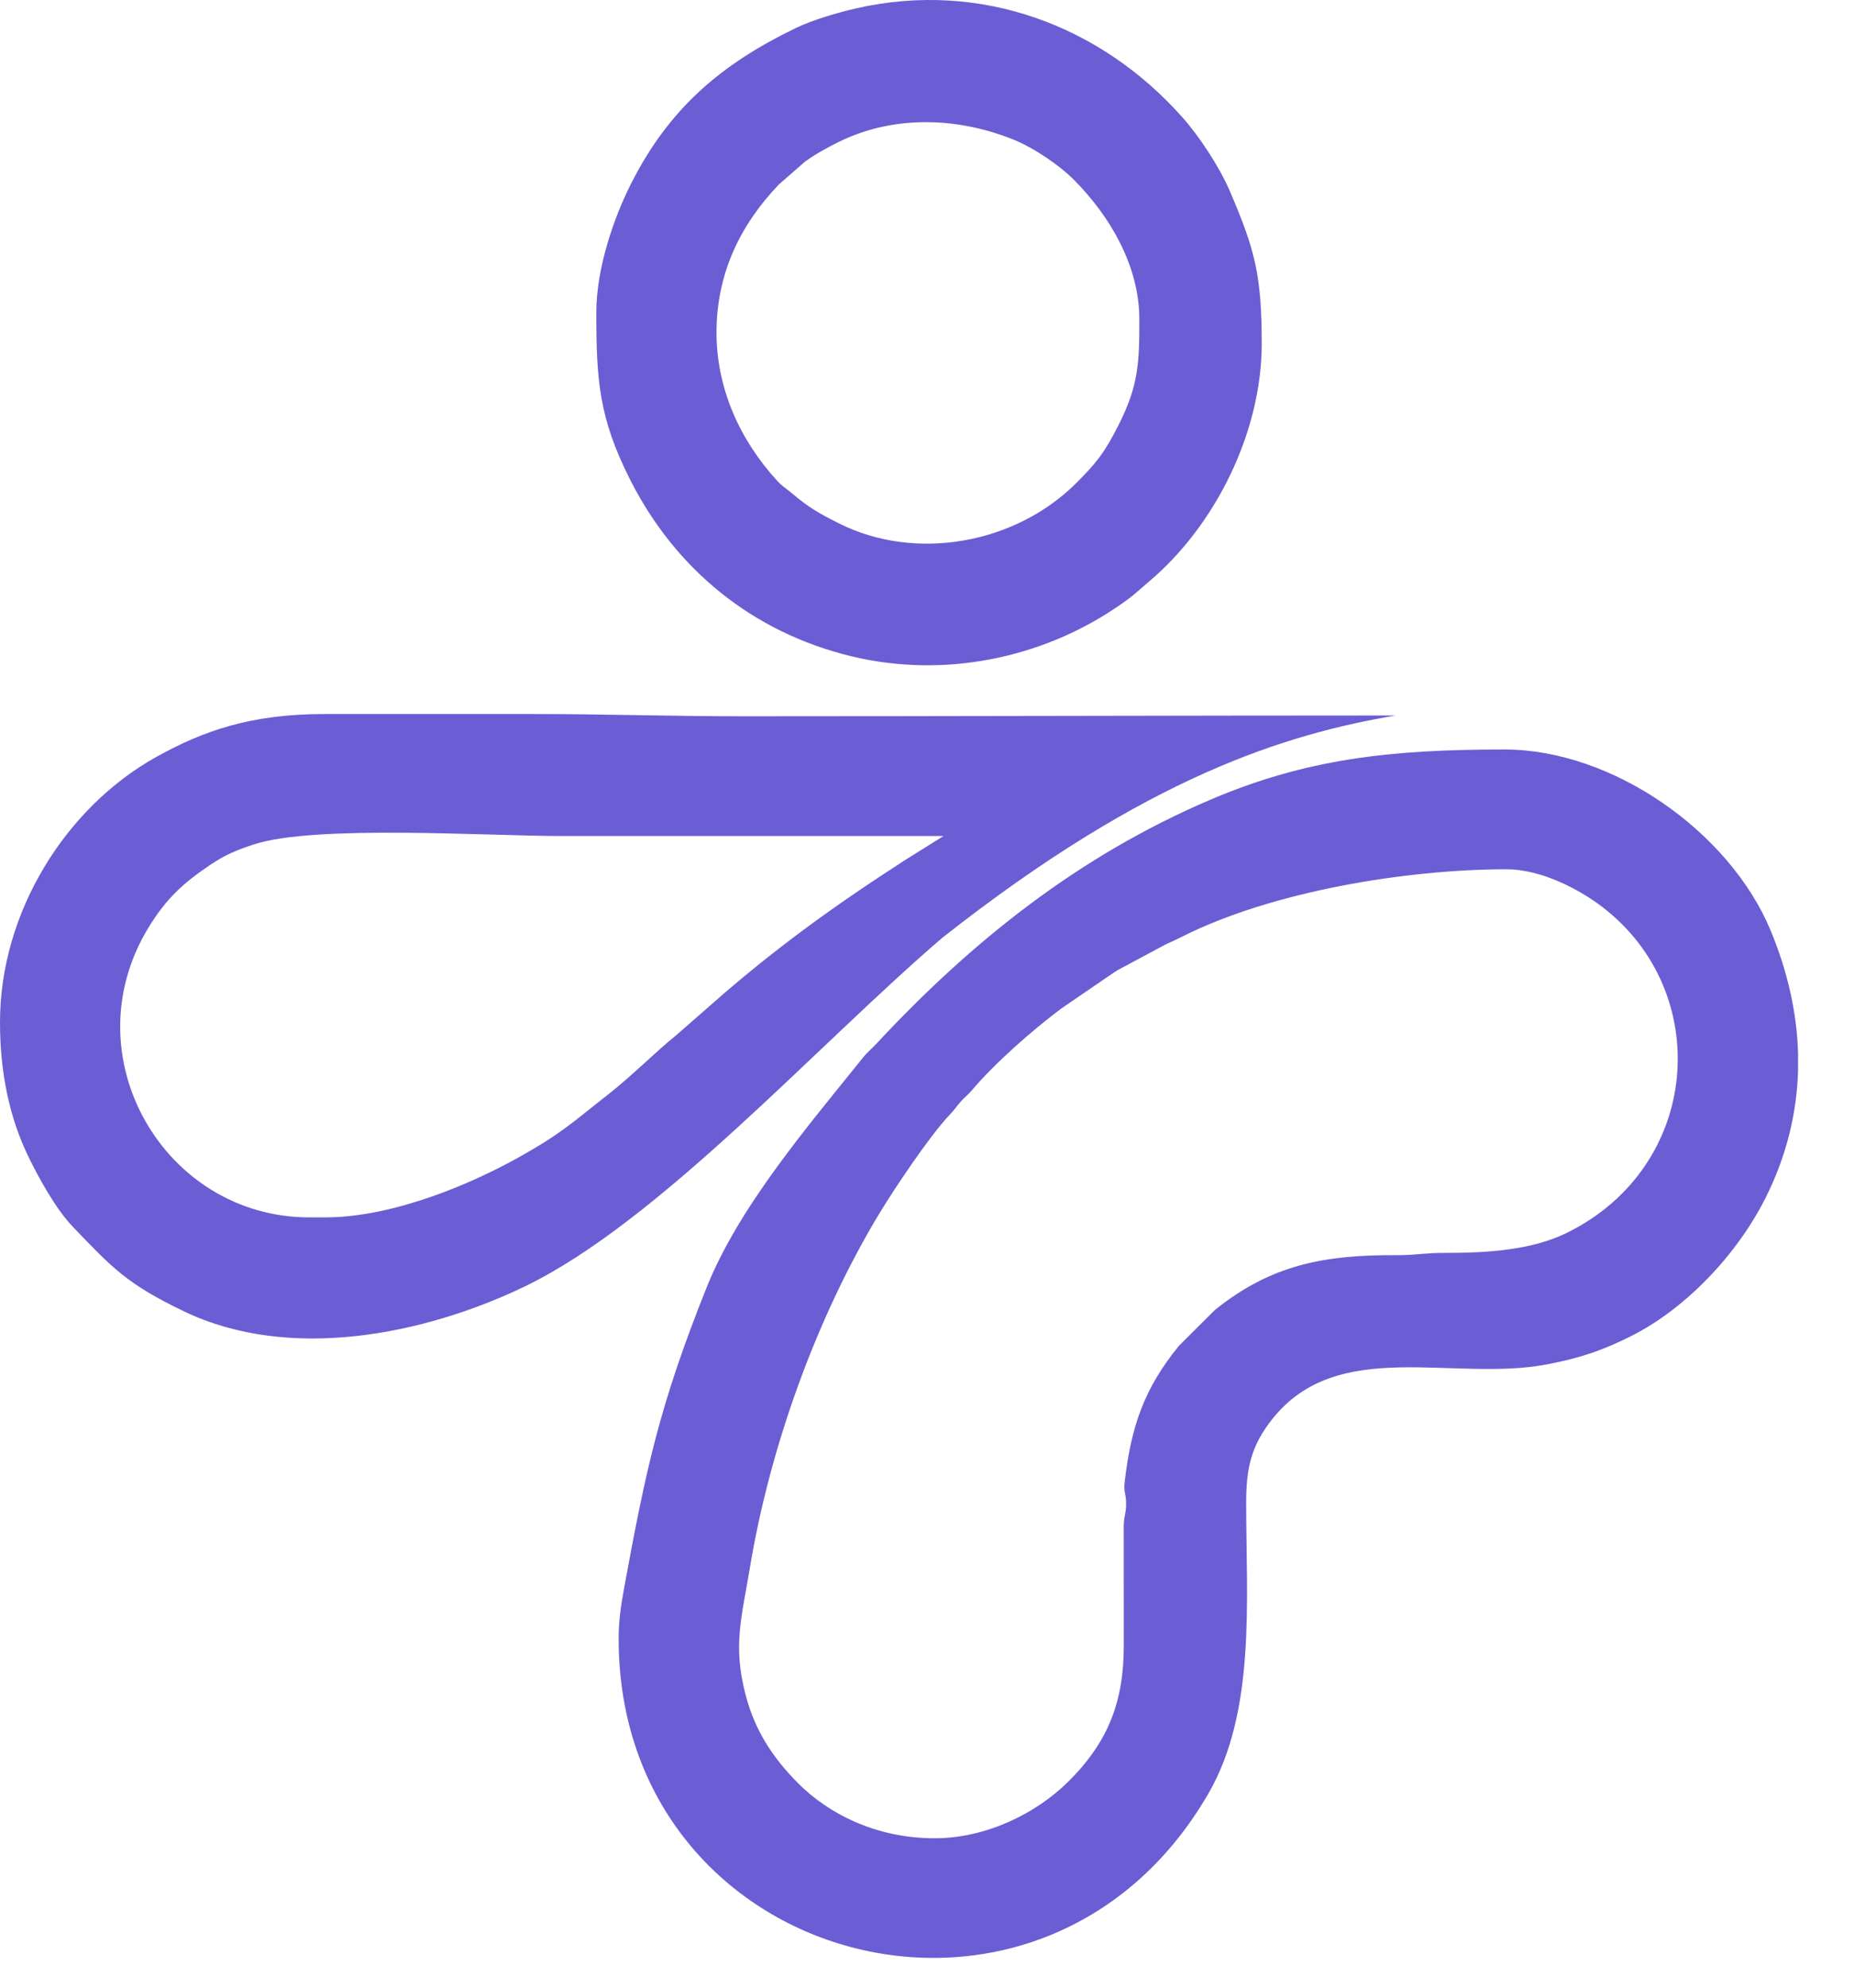 <svg width="28" height="30" viewBox="0 0 28 30" fill="none" xmlns="http://www.w3.org/2000/svg">
<path fill-rule="evenodd" clip-rule="evenodd" d="M14.115 27.745C13.223 27.745 12.507 27.369 12.056 26.917C11.674 26.534 11.399 26.121 11.258 25.571C11.067 24.83 11.199 24.424 11.325 23.662C11.63 21.826 12.337 19.875 13.281 18.314C13.497 17.956 14.04 17.142 14.342 16.826C14.422 16.743 14.439 16.706 14.51 16.626C14.569 16.559 14.618 16.526 14.677 16.457C15.015 16.054 15.598 15.542 16.026 15.223L16.663 14.787C16.744 14.735 16.798 14.691 16.885 14.639L17.606 14.253C17.692 14.214 17.761 14.183 17.857 14.135C19.201 13.457 21.231 13.12 22.752 13.12C23.263 13.12 23.83 13.407 24.198 13.688C25.883 14.975 25.698 17.608 23.66 18.609C23.124 18.872 22.444 18.911 21.811 18.91C21.524 18.909 21.372 18.945 21.106 18.944C20.006 18.937 19.197 19.086 18.344 19.775L17.807 20.31C17.28 20.954 17.082 21.528 16.985 22.372C16.967 22.521 17.007 22.535 17.007 22.692C17.008 22.853 16.976 22.857 16.971 23.025L16.972 24.834C16.972 25.666 16.749 26.277 16.14 26.884C15.632 27.389 14.872 27.745 14.115 27.745H14.115ZM27.155 15.895V16.161C27.136 16.811 26.977 17.458 26.662 18.084C26.241 18.921 25.47 19.749 24.623 20.171C24.216 20.374 23.881 20.494 23.366 20.592C21.948 20.863 20.21 20.17 19.218 21.414C18.89 21.825 18.82 22.165 18.82 22.692C18.822 24.16 18.969 25.831 18.247 27.075C15.73 31.41 9.343 29.687 9.343 24.733C9.343 24.458 9.379 24.227 9.424 23.978C9.755 22.173 9.959 21.212 10.672 19.431C11.163 18.206 12.214 16.983 13.035 15.96C13.1 15.879 13.162 15.833 13.233 15.756C14.684 14.196 16.303 12.914 18.273 12.073C19.728 11.452 20.994 11.312 22.719 11.312C24.363 11.312 26.121 12.561 26.738 14.037C26.993 14.649 27.137 15.273 27.155 15.895L27.155 15.895Z" fill="#6B5DD3"/>
<path fill-rule="evenodd" clip-rule="evenodd" d="M4.907 18.374H4.671C2.479 18.374 1.066 15.942 2.237 14.009C2.505 13.567 2.765 13.328 3.186 13.046C3.399 12.904 3.562 12.835 3.826 12.747C4.741 12.443 7.351 12.618 8.469 12.618C10.396 12.618 12.323 12.618 14.25 12.618L13.672 12.979C12.598 13.67 11.669 14.341 10.713 15.187L10.212 15.625C9.928 15.851 9.529 16.25 9.189 16.515C8.653 16.933 8.496 17.1 7.808 17.482C7.121 17.863 5.945 18.374 4.907 18.374H4.907ZM0 15.429C0 16.207 0.149 16.878 0.425 17.449C0.587 17.784 0.844 18.249 1.101 18.517C1.692 19.133 1.918 19.38 2.778 19.792C4.382 20.561 6.417 20.138 7.91 19.424C9.942 18.45 12.337 15.776 14.231 14.154C17.337 11.708 19.438 11.077 21.077 10.799C17.895 10.799 14.406 10.811 11.225 10.811C10.132 10.811 9.151 10.777 8.066 10.777C7.013 10.777 5.96 10.778 4.907 10.777C3.799 10.776 3.082 11.024 2.363 11.423C0.996 12.182 3.80616e-05 13.764 3.80616e-05 15.429H0Z" fill="#6B5DD3"/>
<path fill-rule="evenodd" clip-rule="evenodd" d="M10.821 5.02C10.821 4.122 11.185 3.386 11.766 2.781L12.16 2.438C12.313 2.326 12.496 2.227 12.669 2.141C13.502 1.732 14.461 1.77 15.296 2.103C15.615 2.23 16 2.494 16.224 2.719C16.746 3.245 17.207 3.997 17.207 4.819C17.207 5.47 17.197 5.815 16.893 6.415C16.684 6.828 16.566 6.979 16.257 7.288C15.329 8.216 13.82 8.478 12.669 7.899C12.352 7.739 12.213 7.659 11.954 7.44C11.863 7.364 11.82 7.346 11.736 7.255C11.178 6.647 10.821 5.868 10.821 5.02H10.821ZM9.006 4.719C9.006 5.734 9.045 6.304 9.511 7.229C10.195 8.589 11.365 9.548 12.87 9.908C14.26 10.239 15.713 9.936 16.844 9.178C17.131 8.985 17.134 8.962 17.351 8.779C18.355 7.933 19.055 6.524 19.055 5.188C19.055 4.151 18.953 3.769 18.575 2.888C18.418 2.521 18.116 2.061 17.853 1.766C16.626 0.387 14.812 -0.302 12.931 0.126C12.634 0.194 12.268 0.303 12.019 0.423C10.897 0.965 10.102 1.632 9.522 2.789C9.283 3.265 9.006 4.028 9.006 4.719H9.006Z" fill="#6B5DD3"/>
</svg>
